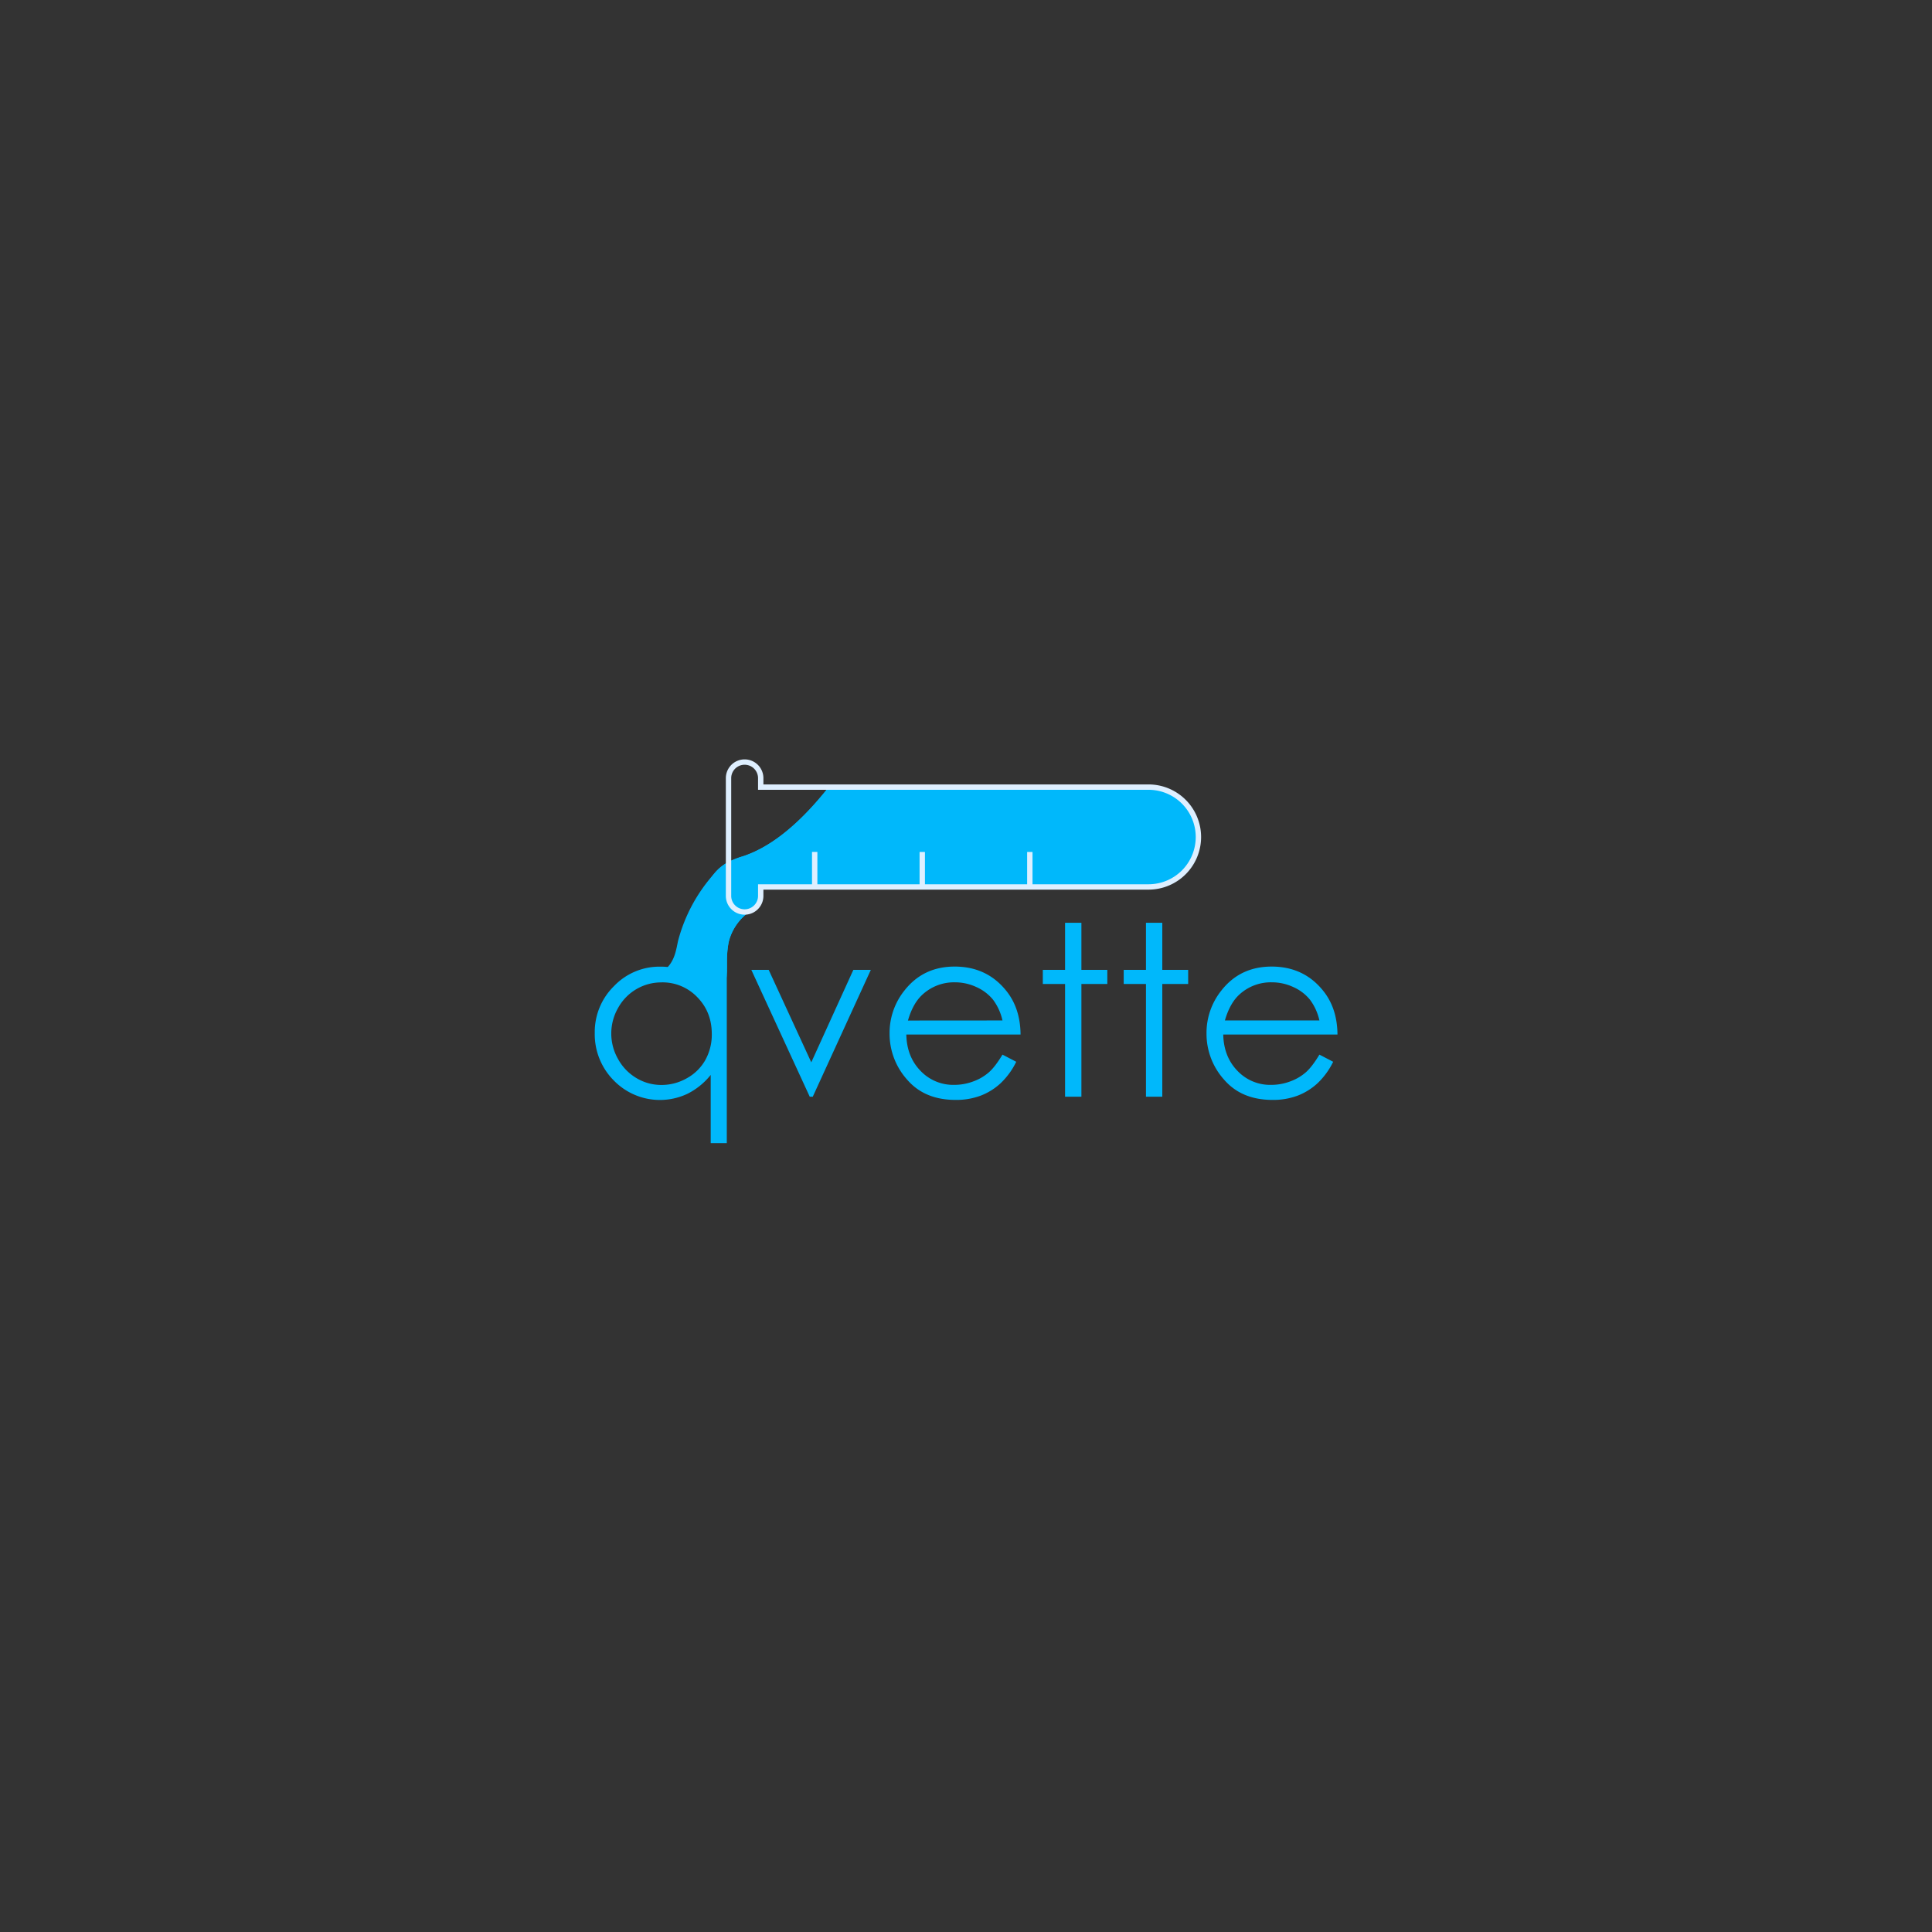 <svg id="Livello_1" data-name="Livello 1" xmlns="http://www.w3.org/2000/svg" viewBox="0 0 1080 1080"><rect x="0" y="0" width="1080" height="1080" fill="#333333" stroke="none"/><defs><style>.cls-1{fill:#00b8fb;}.cls-2{fill:none;stroke:#deefff;stroke-miterlimit:10;stroke-width:3px;}</style></defs><path class="cls-1" d="M669.92,467.91a27.9,27.9,0,0,1-27.67,27.9h-217v5a9.24,9.24,0,0,1-.28,2.25l0,.13a10.37,10.37,0,0,1-1.17,2.39,11.38,11.38,0,0,1-3.94,3.49l-.05,0a29.37,29.37,0,0,0-12.14,16.27c-1.25,4.46-1.28,9.16-1.34,17,0,2.67,0,6.71-2.32,8.08a3.83,3.83,0,0,1-3.29.26c-2.27-1-2.53-4.25-3.44-8.33-1.44-6.49-2.4-5.4-4.1-12.16a61.57,61.57,0,0,1-1.88-14.49c0-5.58.42-18,8.08-27.54a24.43,24.43,0,0,1,7.91-6.39,48.89,48.89,0,0,1,8-3.12c11.71-3.85,28-13.42,48-38.73h179A27.9,27.9,0,0,1,669.92,467.91Z"/><path class="cls-1" d="M669.92,467.91a27.9,27.9,0,0,1-27.67,27.9h-217v5a9.24,9.24,0,0,1-.28,2.25l0,.13a10.37,10.37,0,0,1-1.17,2.39,11.38,11.38,0,0,1-3.94,3.49l-.05,0a29.37,29.37,0,0,0-12.14,16.27,31.2,31.2,0,0,0-.8,4.39c-.9,6.29-.3,9.27-.54,12.66-.31,4.4-2.3,13.11-6.72,14.38-5.3,1.51-8.13-8.89-19-10.93-7.15-1.35-13.6,1.71-14,.47-.29-.86,2.9-2.12,5.71-4.75,4.91-4.61,5.64-10.59,6.7-15.53a90.84,90.84,0,0,1,20.39-37.82,30,30,0,0,1,7.91-6.39,48.89,48.89,0,0,1,8-3.12c11.71-3.85,28-13.42,48-38.73h179A27.9,27.9,0,0,1,669.92,467.91Z"/><line class="cls-2" x1="575.68" y1="495.84" x2="575.68" y2="476.25"/><line class="cls-2" x1="515.55" y1="495.84" x2="515.55" y2="476.25"/><line class="cls-2" x1="455.42" y1="495.81" x2="455.42" y2="476.23"/><path class="cls-2" d="M669.92,467.91a27.9,27.9,0,0,1-27.67,27.9h-217v5a9,9,0,0,1-18,0V435a9,9,0,0,1,18,0v5h217A27.9,27.9,0,0,1,669.92,467.91Z"/><path class="cls-1" d="M406.29,542.17V639h-9V600.88a38.94,38.94,0,0,1-12.87,10.49A35.95,35.95,0,0,1,343.12,604a36.62,36.62,0,0,1-10.65-26.56,35.93,35.93,0,0,1,10.75-26.19,35.08,35.08,0,0,1,25.87-10.88,33.51,33.51,0,0,1,15.8,3.71,36,36,0,0,1,12.41,11.15v-13Zm-36.45,7a27.5,27.5,0,0,0-24.31,14.25,28.72,28.72,0,0,0,0,28.64,28,28,0,0,0,10.32,10.64,26.91,26.91,0,0,0,13.89,3.8A28.45,28.45,0,0,0,384,602.71a26.41,26.41,0,0,0,10.32-10.22A29.11,29.11,0,0,0,397.89,578q0-12.3-8.1-20.57A26.85,26.85,0,0,0,369.84,549.15Z"/><path class="cls-1" d="M420,542.17h9.71l23.8,51.68,23.51-51.68h9.77l-32.45,70.9h-1.69Z"/><path class="cls-1" d="M560.39,589.54l7.69,4a41.68,41.68,0,0,1-8.74,12,34.58,34.58,0,0,1-11.15,6.94,38.78,38.78,0,0,1-14,2.38q-17.35,0-27.13-11.37a38.36,38.36,0,0,1-9.78-25.7,37.92,37.92,0,0,1,8.28-24.05q10.5-13.42,28.11-13.42,18.12,0,29,13.75,7.7,9.71,7.83,24.24H506.64q.25,12.35,7.89,20.25a25.21,25.21,0,0,0,18.86,7.89,30.14,30.14,0,0,0,10.53-1.88,27.58,27.58,0,0,0,8.71-5Q556.21,596.49,560.39,589.54Zm0-19.09a30.26,30.26,0,0,0-5.31-11.66,25.24,25.24,0,0,0-9.23-7,28.3,28.3,0,0,0-12.07-2.67,26,26,0,0,0-17.94,6.71q-5.49,4.89-8.29,14.66Z"/><path class="cls-1" d="M595.38,515.85h9.13v26.32H619v7.89H604.51v63h-9.13v-63H582.94v-7.89h12.44Z"/><path class="cls-1" d="M640.6,515.85h9.13v26.32h14.46v7.89H649.73v63H640.6v-63H628.16v-7.89H640.6Z"/><path class="cls-1" d="M737.56,589.54l7.69,4a41.87,41.87,0,0,1-8.74,12,34.68,34.68,0,0,1-11.15,6.94,38.83,38.83,0,0,1-14,2.38q-17.34,0-27.13-11.37a38.36,38.36,0,0,1-9.78-25.7,37.92,37.92,0,0,1,8.28-24.05q10.5-13.42,28.11-13.42,18.13,0,29,13.75,7.69,9.71,7.82,24.24H683.8q.27,12.35,7.9,20.25a25.18,25.18,0,0,0,18.85,7.89,30.23,30.23,0,0,0,10.54-1.88,27.7,27.7,0,0,0,8.71-5Q733.39,596.49,737.56,589.54Zm0-19.09a30.26,30.26,0,0,0-5.32-11.66,25.07,25.07,0,0,0-9.23-7,28.3,28.3,0,0,0-12.07-2.67A26,26,0,0,0,693,555.79q-5.47,4.89-8.28,14.66Z"/></svg>